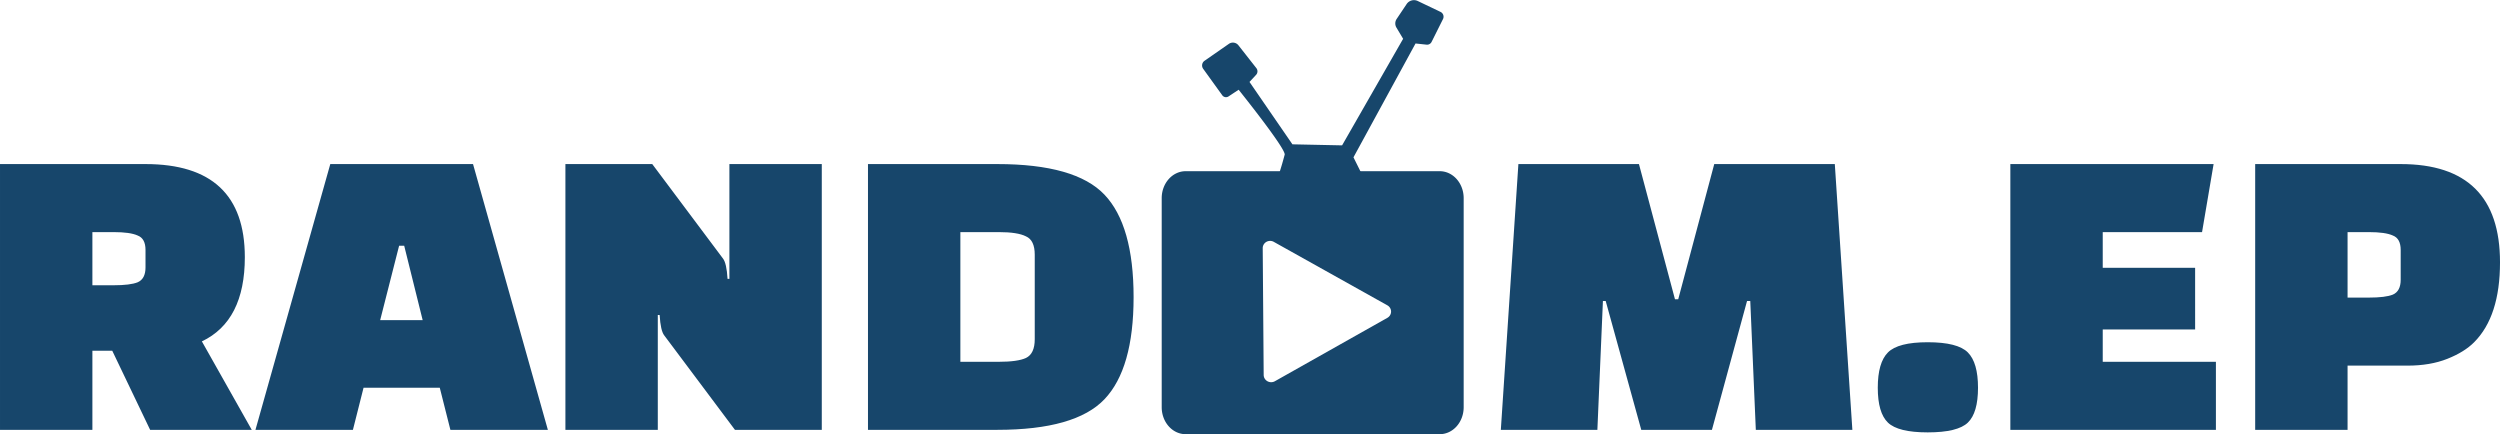 <?xml version="1.0" encoding="UTF-8" standalone="no"?>
<!-- Created with Inkscape (http://www.inkscape.org/) -->

<svg
   width="789.474"
   height="137.11"
   viewBox="0 0 789.474 137.11"
   version="1.1"
   id="svg1"
   xml:space="preserve"
   inkscape:version="1.4 (e7c3feb1, 2024-10-09)"
   sodipodi:docname="drawing.svg"
   xmlns:inkscape="http://www.inkscape.org/namespaces/inkscape"
   xmlns:sodipodi="http://sodipodi.sourceforge.net/DTD/sodipodi-0.dtd"
   xmlns="http://www.w3.org/2000/svg"
   xmlns:svg="http://www.w3.org/2000/svg"><sodipodi:namedview
     id="namedview1"
     pagecolor="#ffffff"
     bordercolor="#000000"
     borderopacity="0.25"
     inkscape:showpageshadow="2"
     inkscape:pageopacity="0.0"
     inkscape:pagecheckerboard="0"
     inkscape:deskcolor="#d1d1d1"
     inkscape:document-units="px"
     inkscape:zoom="1.2243902"
     inkscape:cx="388.35658"
     inkscape:cy="-348.33665"
     inkscape:window-width="1904"
     inkscape:window-height="928"
     inkscape:window-x="8"
     inkscape:window-y="25"
     inkscape:window-maximized="0"
     inkscape:current-layer="layer1"><inkscape:page
       x="0"
       y="0"
       width="789.474"
       height="137.11"
       id="page2"
       margin="0"
       bleed="0" /></sodipodi:namedview><defs
     id="defs1"><inkscape:path-effect
       effect="fillet_chamfer"
       id="path-effect8-2-9-0-5"
       is_visible="true"
       lpeversion="1"
       nodesatellites_param="F,0,0,1,0,0,0,1 @ F,0,0,1,0,0,0,1 @ F,0,0,1,0,0,0,1 @ F,0,1,1,0,1.738,0,1 @ F,0,0,1,0,2.283,0,1 @ F,0,0,1,0,2.619,0,1 @ F,0,0,1,0,1.738,0,1 @ F,0,0,1,0,0,0,1 @ F,0,0,1,0,0,0,1 @ F,0,0,1,0,0,0,1 @ F,0,0,1,0,0,0,1 @ F,0,0,1,0,2.011,0,1 @ F,0,0,1,0,3.003,0,1 @ F,0,0,1,0,2.135,0,1 @ F,0,0,1,0,1.365,0,1 @ F,0,0,1,0,0,0,1 @ F,0,0,1,0,0,0,1 @ F,0,0,1,0,0,0,1"
       radius="0"
       unit="px"
       method="auto"
       mode="F"
       chamfer_steps="1"
       flexible="false"
       use_knot_distance="true"
       apply_no_radius="true"
       apply_with_radius="true"
       only_selected="false"
       hide_knots="false" /></defs><g
     inkscape:label="Layer 1"
     inkscape:groupmode="layer"
     id="layer1"
     transform="translate(-29.916,788.248)"><path
       style="font-size:139.957px;font-family:'Changa One';-inkscape-font-specification:'Changa One';fill:#17466b;fill-opacity:1;stroke:none;stroke-width:15;stroke-linecap:round;stroke-linejoin:round;stroke-dasharray:none;stroke-dashoffset:5.6;paint-order:stroke fill markers"
       d="M 109.418,-652.51 H 77.326 l -11.962,-24.976 h -6.273 v 24.976 h -29.175 v -83.925 h 45.951 q 31.363,0 31.363,29.407 0,20.142 -13.566,26.587 z m -50.327,-62.44 v 16.785 h 6.71 q 5.251,0 7.585,-0.94 2.48,-1.074 2.48,-4.7 v -5.505 q 0,-3.626 -2.48,-4.565 -2.334,-1.074 -7.585,-1.074 z m 82.273,62.44 h -30.78 l 23.632,-83.925 h 45.075 l 23.632,83.925 h -30.78 l -3.355,-13.294 h -24.069 z m 14.587,-58.143 -5.981,23.499 h 13.42 l -5.835,-23.499 z m 106.051,58.143 -22.319,-29.81 q -1.167,-1.477 -1.459,-6.445 h -0.583 v 36.255 h -29.175 v -83.925 h 27.424 l 22.319,29.81 q 1.167,1.477 1.459,6.445 h 0.584 v -36.255 h 29.175 v 83.925 z m 42.012,0 v -83.925 h 40.845 q 24.653,0 33.843,9.668 9.19,9.668 9.19,32.361 0,22.559 -9.19,32.227 -9.19,9.668 -33.843,9.668 z m 41.283,-62.44 h -12.108 v 40.955 h 12.108 q 5.981,0 8.607,-1.209 2.772,-1.343 2.772,-5.908 v -26.722 q 0,-4.566 -2.772,-5.774 -2.626,-1.343 -8.607,-1.343 z m 189.053,62.44 H 503.863 l 5.543,-83.925 h 38.073 l 11.378,42.701 h 1.021 l 11.378,-42.701 h 38.073 l 5.543,83.925 h -30.488 l -1.75,-40.687 h -1.021 l -11.086,40.687 h -22.319 l -11.232,-40.687 h -0.875 z m 91.755,-2.283 q -3.209,-3.088 -3.209,-11.011 0,-7.922 3.209,-11.145 3.209,-3.223 12.545,-3.223 9.482,0 12.691,3.223 3.209,3.223 3.209,11.145 0,7.922 -3.209,11.011 -3.209,3.088 -12.691,3.088 -9.336,0 -12.545,-3.088 z m 97.007,-29.407 h -29.175 v 10.205 h 35.739 v 21.485 h -64.914 v -83.925 h 64.185 l -3.647,21.485 h -31.363 v 11.279 h 29.175 z m 67.103,11.414 h -18.964 v 20.276 h -29.175 v -83.925 h 45.951 q 31.363,0 31.363,31.019 0,17.053 -8.169,25.245 -3.063,3.088 -8.461,5.237 -5.397,2.148 -12.545,2.148 z m -18.964,-42.164 v 20.679 h 6.71 q 5.252,0 7.585,-0.94 2.48,-1.074 2.48,-4.7 v -9.4 q 0,-3.626 -2.48,-4.565 -2.334,-1.074 -7.585,-1.074 z"
       id="text1-7-9-9-8-3"
       aria-label="RAND     M.EP"
       inkscape:export-filename="../Documents/text1-7-9-9-8-3.svg"
       inkscape:export-xdpi="96"
       inkscape:export-ydpi="96" /><path
       style="fill:#17466b;fill-opacity:1;stroke:none;stroke-width:12.474;stroke-linecap:round;stroke-linejoin:round;stroke-miterlimit:1;stroke-dasharray:none;stroke-dashoffset:5.6;stroke-opacity:1;paint-order:markers stroke fill"
       d="m -502.903,177.435 c 0.817,-2.45 1.429,-4.696 2.042,-6.942 0.613,-2.246 -18.172,-25.523 -18.172,-25.523 l -3.991,2.626 a 1.818,1.818 10.363 0 1 -2.472,-0.452 l -7.537,-10.401 a 2.233,2.233 99.702 0 1 0.538,-3.147 l 9.605,-6.643 a 2.79,2.79 8.523 0 1 3.777,0.566 l 7.077,8.966 a 2.024,2.024 92.364 0 1 -0.109,2.635 l -2.601,2.788 16.947,24.502 19.602,0.408 24.094,-41.858 -2.641,-4.401 a 3.161,3.161 91.498 0 1 0.089,-3.392 l 3.937,-5.846 a 3.487,3.487 164.699 0 1 4.39,-1.201 l 8.989,4.276 a 2.09,2.09 71.05 0 1 0.97,2.825 l -4.504,8.97 a 1.97,1.97 151.389 0 1 -1.97,1.075 l -4.36,-0.467 -24.502,44.716 2.91,5.819 z"
       id="path7-9-5-4-4"
       sodipodi:nodetypes="csccccccccccccccccc"
       transform="matrix(0.8,0,0,0.804,836.291,-876.466)"
       inkscape:original-d="m -502.90339,177.43526 c 0.81674,-2.4502 1.42929,-4.69622 2.04184,-6.94223 0.61255,-2.24602 -18.17232,-25.52291 -18.17232,-25.52291 l -5.44287,3.58153 -9.8967,-13.65764 13.63711,-9.43171 9.77708,12.38618 -3.78677,4.05889 16.94721,24.50199 19.6016,0.40837 24.09362,-41.85757 -3.67529,-6.1255 6.73804,-10.00498 13.62923,6.48282 -6.07445,12.09786 -5.71713,-0.61255 -24.50199,44.71613 2.90962,5.81923 z"
       inkscape:path-effect="#path-effect8-2-9-0-5" /><path
       id="rect1-0-9-0-3"
       style="fill:#17466b;fill-opacity:1;stroke:none;stroke-width:8;stroke-linecap:round;stroke-linejoin:round;stroke-miterlimit:1;stroke-dasharray:none;stroke-dashoffset:5.6;stroke-opacity:1;paint-order:markers fill stroke"
       d="m 404.327,-734.185 a 7.557,8.506 0 0 0 -7.557,8.506 v 66.033 a 7.557,8.506 0 0 0 7.557,8.508 h 80.242 a 7.557,8.506 0 0 0 7.559,-8.508 v -66.033 a 7.557,8.506 0 0 0 -7.559,-8.506 z m 26.908,22.02 a 2.332,2.278 0 0 1 0.926,0.289 l 35.869,20.047 a 2.331,2.277 0 0 1 0.008,3.947 l -35.52,20.021 a 2.362,2.307 0 0 1 -3.545,-1.98 l -0.303,-40.041 a 2.332,2.278 0 0 1 2.564,-2.283 z" /></g></svg>
